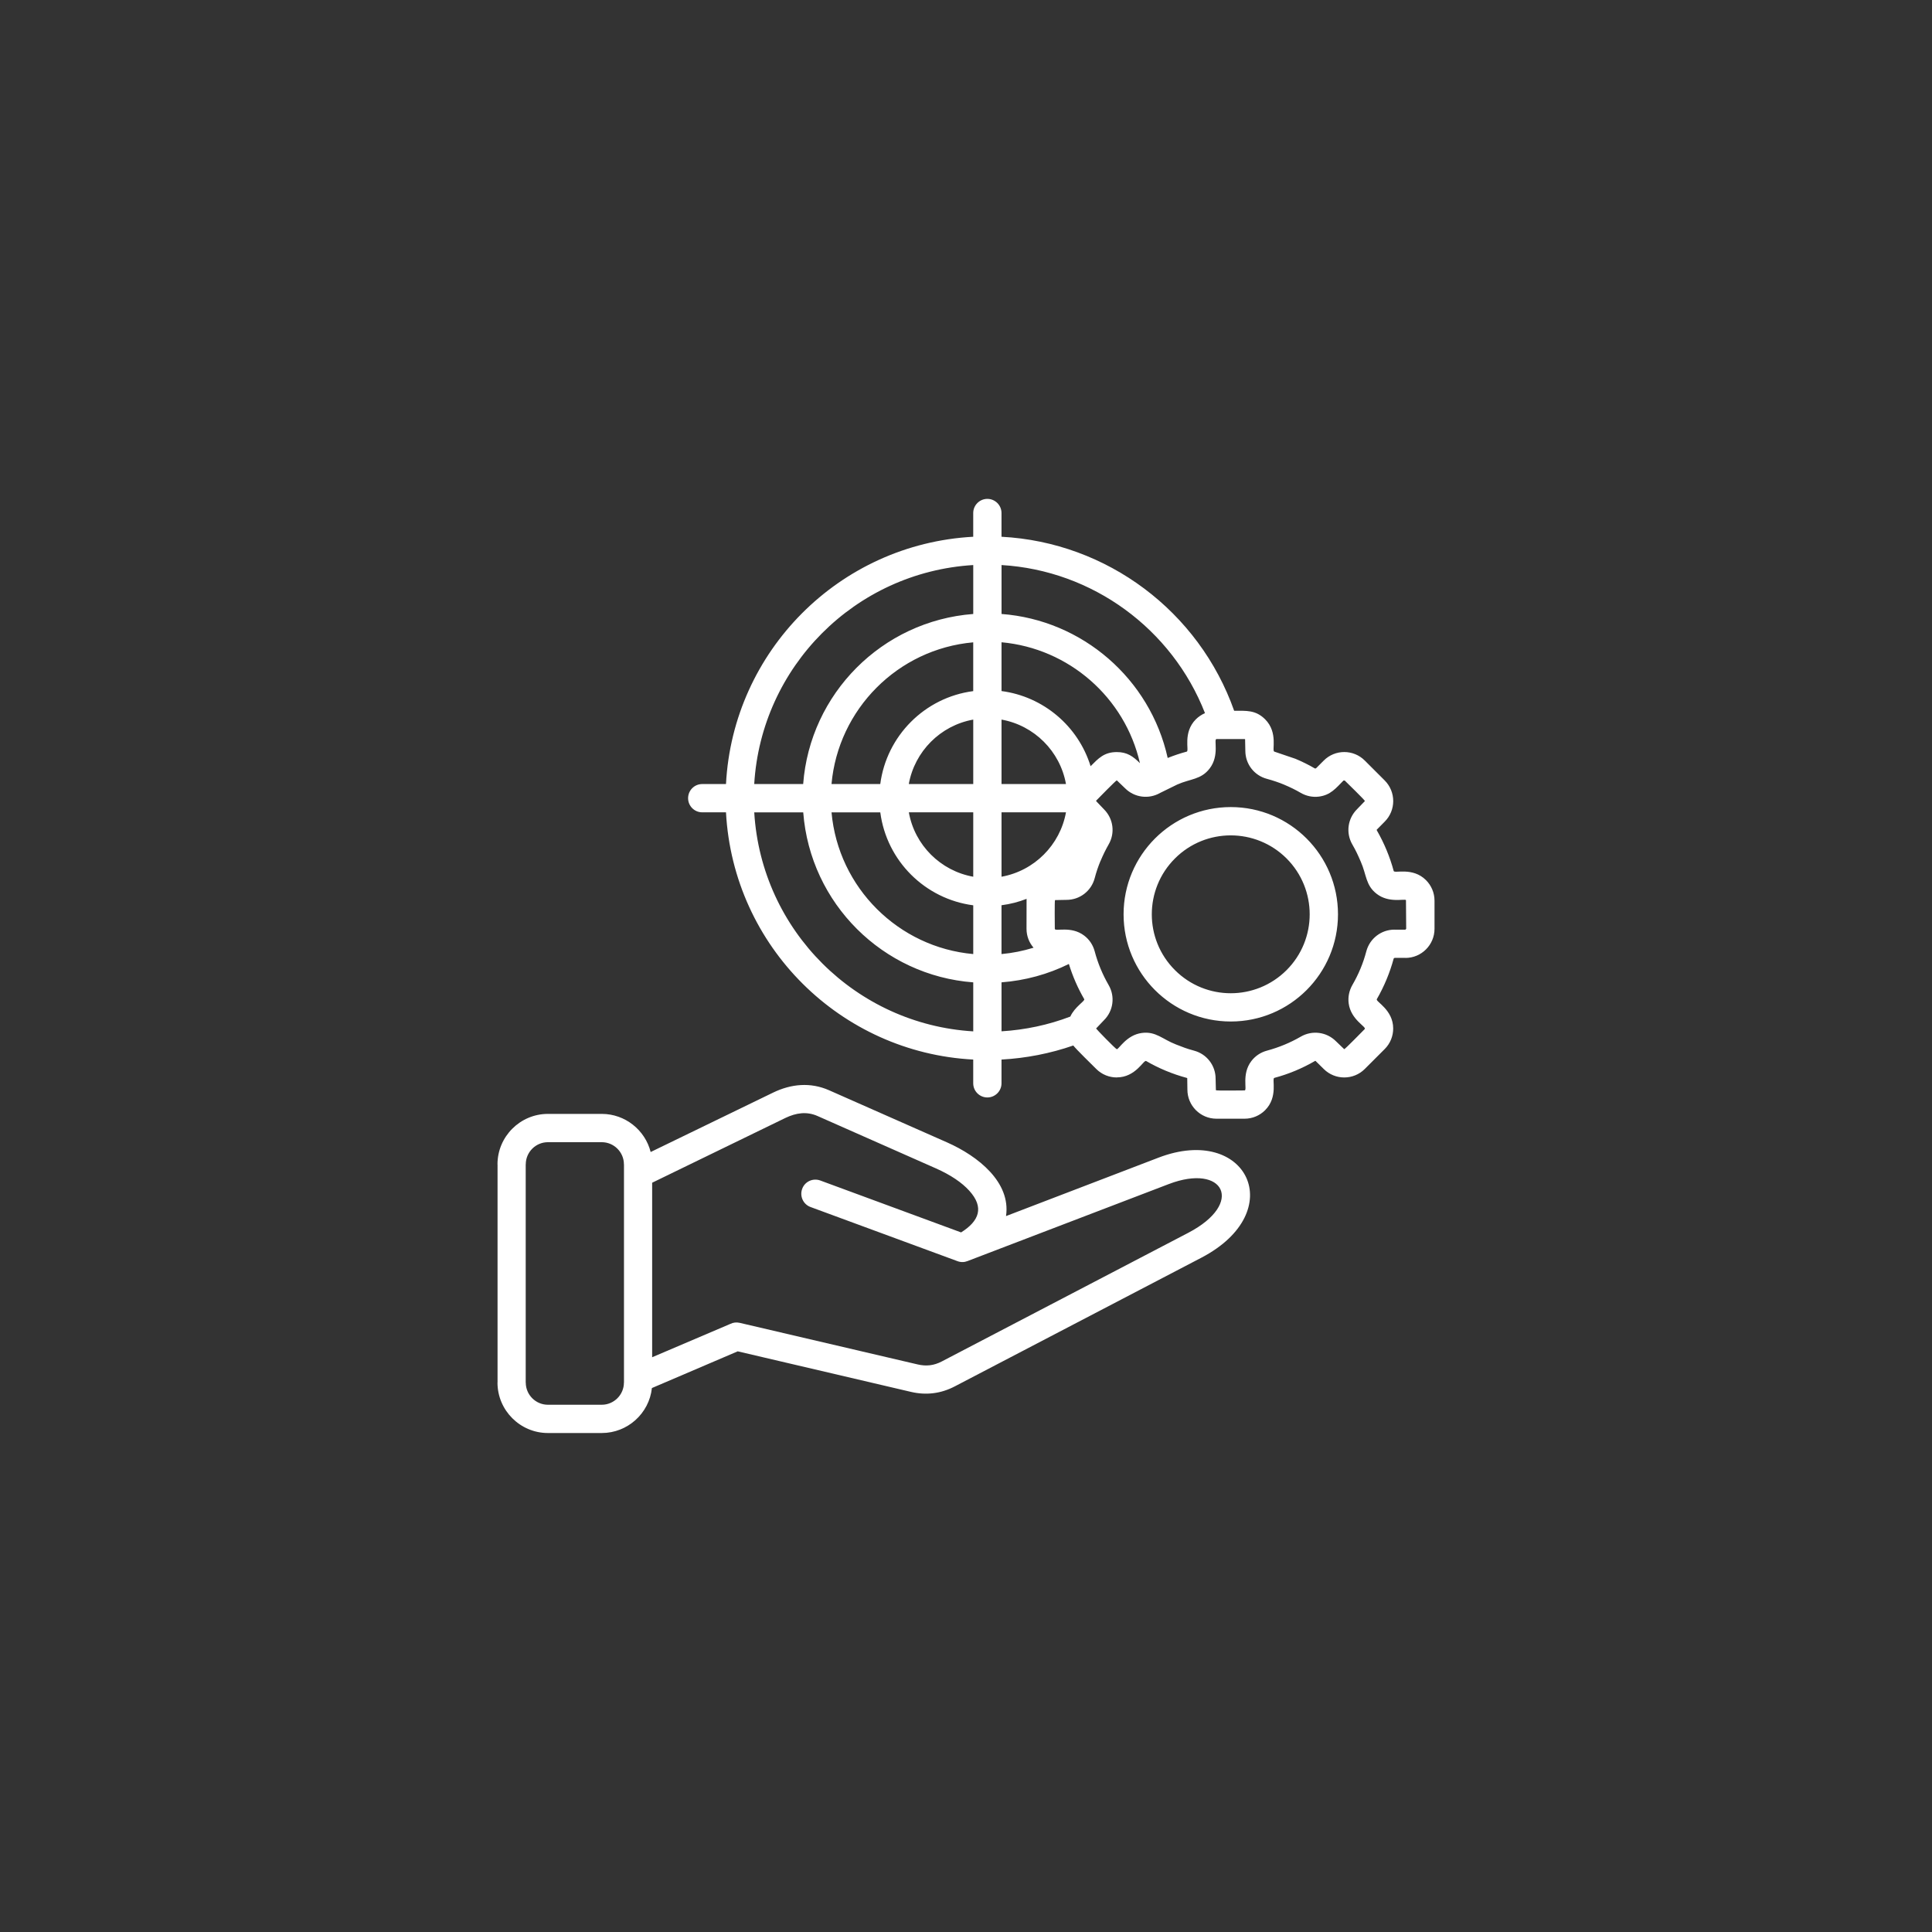 <svg xmlns="http://www.w3.org/2000/svg" xmlns:xlink="http://www.w3.org/1999/xlink" width="500" zoomAndPan="magnify" viewBox="0 0 375 375" height="500" preserveAspectRatio="xMidYMid meet" version="1.2"><rect x="0" y="0" width="375" height="375" fill="#333333" stroke="none"/><defs><clipPath id="ca2fcb1f83"><path d="M 96.559 96.785 L 278.809 96.785 L 278.809 278.285 L 96.559 278.285 Z M 96.559 96.785 "/></clipPath></defs><g id="f0f0064b21"><g clip-rule="nonzero" clip-path="url(#ca2fcb1f83)"><path style=" stroke:none;fill-rule:nonzero;fill:#ffffff;fill-opacity:1;" d="M 106.348 216.207 L 116.805 216.207 C 121.328 216.207 125.215 219.332 126.293 223.605 L 150.059 212.074 C 153.535 210.387 157.289 210.02 160.902 211.609 L 183.859 221.754 C 189.812 224.398 196.234 229.449 195.27 236.039 L 224.879 224.695 C 242.012 218.141 250.379 235.141 233.168 244.129 L 185.324 269.094 C 182.648 270.496 179.789 270.852 176.855 270.172 L 143.191 262.293 L 126.535 269.418 C 126.004 274.34 121.812 278.148 116.805 278.148 L 106.348 278.148 C 100.961 278.148 96.562 273.746 96.562 268.363 L 96.574 268.363 L 96.574 225.996 L 96.562 225.996 C 96.562 220.609 100.961 216.207 106.348 216.207 Z M 126.582 229.566 L 126.582 263.441 L 141.762 256.965 C 142.305 256.695 142.938 256.617 143.57 256.762 L 178.105 264.832 C 179.793 265.23 181.27 265.055 182.805 264.254 L 230.637 239.289 C 241.656 233.535 237.57 225.723 226.836 229.836 L 187.77 244.781 C 187.184 245.016 186.504 245.035 185.855 244.793 L 157.324 234.281 C 155.902 233.758 155.18 232.18 155.703 230.758 C 156.211 229.332 157.793 228.613 159.215 229.133 L 186.547 239.211 C 190.035 237.023 191.102 234.379 188.133 231.113 C 186.711 229.543 184.523 228.047 181.648 226.777 L 158.691 216.621 C 156.582 215.688 154.516 216 152.438 216.996 Z M 116.809 221.699 L 106.348 221.699 C 103.98 221.699 102.051 223.629 102.051 225.996 L 102.039 225.996 L 102.039 268.363 L 102.051 268.363 C 102.051 270.73 103.98 272.66 106.348 272.66 L 116.805 272.66 C 119.16 272.66 121.102 270.73 121.102 268.363 L 121.113 268.363 L 121.113 225.996 L 121.102 225.996 C 121.105 223.629 119.16 221.699 116.809 221.699 Z M 238.895 156.652 C 250.383 156.652 259.703 165.977 259.703 177.465 C 259.703 188.953 250.383 198.273 238.895 198.273 C 227.406 198.273 218.086 188.953 218.086 177.465 C 218.086 165.977 227.406 156.652 238.895 156.652 Z M 249.727 166.629 C 243.734 160.652 234.035 160.652 228.055 166.629 C 222.066 172.617 222.066 182.32 228.055 188.297 C 234.035 194.285 243.734 194.285 249.727 188.297 C 255.703 182.32 255.703 172.617 249.727 166.629 Z M 239.551 137.965 C 241.871 137.965 243.703 137.766 245.562 139.617 C 248.148 142.207 246.805 145.742 247.34 145.887 L 251.387 147.262 L 251.398 147.262 C 252.707 147.809 253.996 148.438 255.23 149.164 L 255.434 149.133 L 256.934 147.629 C 259.133 145.418 262.711 145.418 264.91 147.629 L 268.773 151.488 C 270.973 153.699 270.973 157.277 268.773 159.477 L 267.207 161.062 C 267.207 161.086 267.219 161.129 267.238 161.164 C 268.66 163.633 269.781 166.32 270.516 169.062 C 270.648 169.586 274.191 168.242 276.781 170.832 C 277.805 171.855 278.438 173.266 278.438 174.82 L 278.438 180.289 C 278.438 183.402 275.906 185.934 272.793 185.934 L 272.793 185.922 L 270.672 185.922 L 270.672 185.934 L 270.516 186.043 C 269.781 188.789 268.648 191.5 267.238 193.941 C 266.961 194.41 270.418 195.965 270.418 199.629 C 270.418 201.074 269.871 202.52 268.77 203.621 L 264.906 207.484 C 262.707 209.684 259.129 209.684 256.93 207.484 L 255.34 205.918 C 255.305 205.906 255.273 205.918 255.23 205.941 C 252.754 207.375 250.109 208.484 247.34 209.219 C 246.809 209.363 248.152 212.895 245.562 215.484 C 244.539 216.508 243.129 217.141 241.57 217.141 L 236.117 217.141 C 232.992 217.141 230.473 214.605 230.473 211.496 L 230.441 209.262 C 230.43 209.25 230.398 209.227 230.348 209.219 C 227.605 208.484 224.906 207.363 222.461 205.941 C 221.98 205.676 220.449 209.121 216.773 209.121 L 216.773 209.133 C 215.324 209.133 213.883 208.586 212.781 207.484 C 211.957 206.66 208.852 203.641 208.324 202.93 C 203.855 204.484 199.168 205.395 194.391 205.66 L 194.391 210.273 C 194.391 211.785 193.156 213.016 191.645 213.016 C 190.133 213.016 188.902 211.781 188.902 210.273 L 188.902 205.66 C 163.168 204.305 142.324 183.719 140.914 157.672 L 136.305 157.672 C 134.781 157.672 133.559 156.438 133.559 154.93 C 133.559 153.41 134.781 152.184 136.305 152.184 L 140.914 152.184 C 142.27 126.453 162.855 105.594 188.902 104.184 L 188.902 99.574 C 188.902 98.066 190.137 96.832 191.645 96.832 C 193.156 96.832 194.391 98.066 194.391 99.574 L 194.391 104.184 C 214.906 105.262 232.738 118.695 239.551 137.965 Z M 207.75 197.316 C 208.59 195.426 210.648 194.281 210.449 193.938 C 209.195 191.77 208.203 189.492 207.469 187.105 C 203.395 189.117 198.992 190.316 194.395 190.672 L 194.395 200.176 C 199.004 199.895 203.492 198.941 207.75 197.316 Z M 200.613 183.949 C 199.762 182.977 199.246 181.684 199.246 180.285 L 199.258 174.465 C 197.727 175.066 196.09 175.488 194.391 175.707 L 194.391 185.184 C 196.57 184.984 198.574 184.574 200.613 183.949 Z M 207.027 169.172 L 207.195 169.004 C 207.137 169.062 207.082 169.117 207.027 169.172 Z M 211.684 148.719 C 213.184 147.219 214.293 145.977 216.773 145.977 C 218.77 145.977 219.926 146.801 221.262 148.133 C 218.348 135.355 207.449 125.844 194.395 124.664 L 194.395 134.133 C 202.516 135.199 209.281 140.934 211.684 148.719 Z M 226.648 147.121 C 227.871 146.633 229.102 146.219 230.352 145.887 C 230.871 145.742 229.527 142.211 232.117 139.617 C 232.629 139.109 233.227 138.711 233.887 138.418 C 227.496 122.055 212.051 110.719 194.398 109.676 L 194.398 119.172 C 210.094 120.352 223.246 131.762 226.648 147.121 Z M 241.57 143.453 L 236.117 143.453 C 235.527 143.453 236.758 146.609 234.793 149.164 C 233.117 151.344 231.094 151.133 228.527 152.266 L 225.195 153.898 C 222.984 155.176 220.195 154.82 218.383 153.008 L 216.773 151.465 C 216.648 151.422 213.16 155.008 212.793 155.375 L 212.793 155.363 L 212.75 155.484 L 214.293 157.098 C 216.105 158.918 216.473 161.688 215.184 163.91 C 214.598 164.934 214.074 166 213.617 167.109 L 213.605 167.109 C 213.16 168.176 212.781 169.297 212.473 170.477 C 211.805 172.953 209.582 174.664 207.016 174.664 L 204.781 174.707 C 204.672 174.762 204.738 179.777 204.738 180.285 C 204.738 180.875 207.895 179.645 210.449 181.605 C 211.418 182.34 212.137 183.387 212.473 184.629 C 213.082 186.941 214.004 189.152 215.184 191.195 C 216.473 193.418 216.105 196.203 214.293 198.008 L 212.75 199.629 C 212.719 199.672 216.547 203.641 216.773 203.641 L 216.773 203.652 C 217.184 203.652 218.648 200.883 221.641 200.496 C 224.352 200.141 225.629 201.719 228.262 202.73 C 229.582 203.25 230.324 203.543 231.762 203.93 C 234.238 204.586 235.949 206.809 235.949 209.375 L 236.004 211.609 C 236.051 211.73 241.062 211.652 241.57 211.652 C 242.16 211.652 240.93 208.496 242.895 205.941 C 243.637 204.973 244.68 204.262 245.914 203.93 C 248.227 203.305 250.438 202.398 252.48 201.211 C 254.715 199.918 257.5 200.301 259.301 202.098 L 260.91 203.645 C 261.031 203.699 264.523 200.102 264.891 199.742 C 265.301 199.32 262.203 197.965 261.777 194.754 C 261.621 193.555 261.855 192.309 262.488 191.199 C 263.699 189.109 264.59 186.977 265.207 184.633 C 265.875 182.156 268.098 180.441 270.664 180.441 L 270.664 180.453 L 272.785 180.453 L 272.785 180.441 L 272.941 180.285 L 272.898 174.707 C 272.59 174.406 269.598 175.332 267.23 173.508 C 265.043 171.832 265.262 169.809 264.117 167.23 C 263.543 165.91 263.215 165.176 262.484 163.906 C 261.195 161.672 261.582 158.895 263.375 157.094 L 264.93 155.48 C 264.973 155.359 261.387 151.871 261.016 151.504 L 260.793 151.504 L 260.781 151.492 C 259.273 153.012 258.27 154.312 256.027 154.617 C 254.828 154.773 253.582 154.539 252.473 153.895 C 251.461 153.305 250.395 152.785 249.273 152.316 L 249.285 152.316 C 248.219 151.871 247.086 151.492 245.906 151.172 C 243.43 150.516 241.719 148.293 241.719 145.727 L 241.672 143.492 C 241.656 143.465 241.613 143.453 241.57 143.453 Z M 194.395 139.672 L 194.395 152.184 L 206.906 152.184 C 205.762 145.797 200.727 140.805 194.395 139.672 Z M 206.906 157.672 L 194.395 157.672 L 194.395 170.172 C 200.77 169.027 205.762 163.996 206.906 157.672 Z M 188.906 200.188 L 188.906 190.676 C 171.387 189.355 157.262 175.398 155.906 157.676 L 146.398 157.676 C 147.785 180.648 166.184 198.828 188.906 200.188 Z M 188.906 185.184 L 188.906 175.719 C 179.562 174.496 172.094 167.109 170.863 157.676 L 161.398 157.676 C 162.715 172.328 174.395 183.883 188.906 185.184 Z M 188.906 170.172 L 188.906 157.672 L 176.406 157.672 C 177.539 164.055 182.57 169.039 188.906 170.172 Z M 146.395 152.184 L 155.895 152.184 C 157.215 134.664 171.18 120.531 188.906 119.172 L 188.906 109.676 C 165.918 111.062 147.75 129.461 146.395 152.184 Z M 161.395 152.184 L 170.859 152.184 C 172.082 142.84 179.473 135.375 188.902 134.145 L 188.902 124.676 C 174.238 125.984 162.695 137.676 161.395 152.184 Z M 176.395 152.184 L 188.906 152.184 L 188.906 139.672 C 182.523 140.816 177.539 145.852 176.395 152.184 Z M 176.395 152.184 "/></g></g></svg>